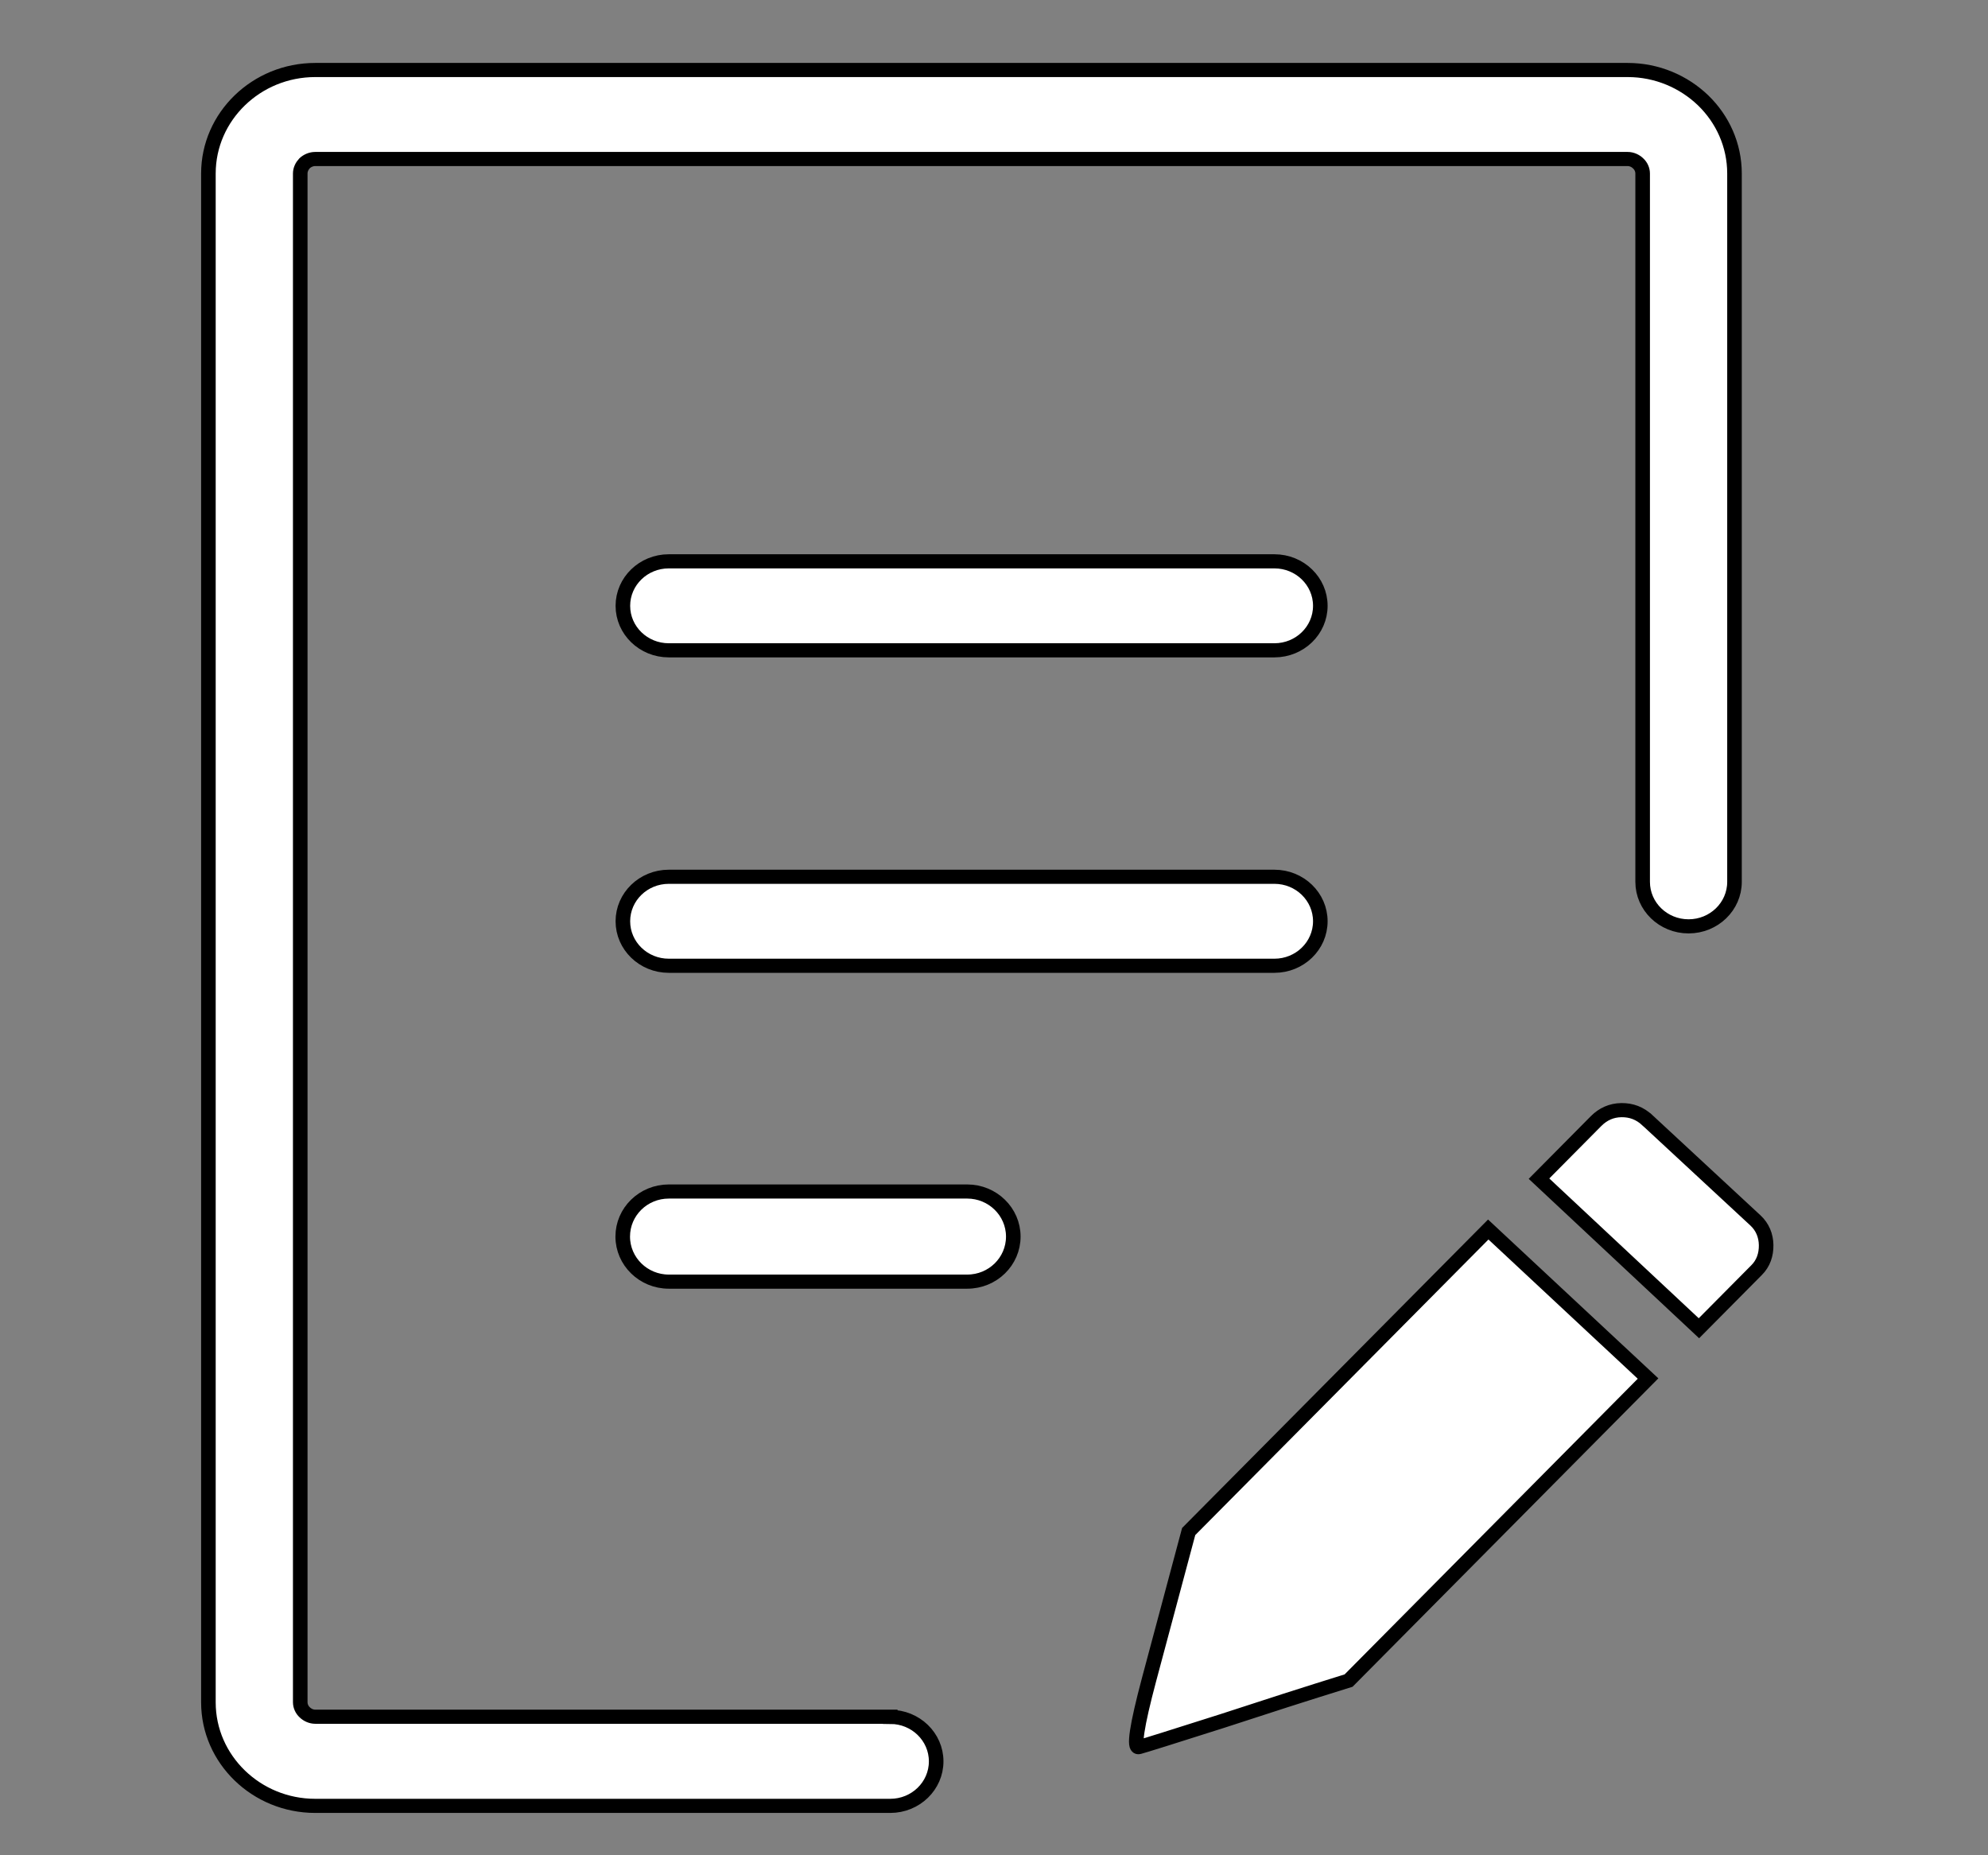 <svg width="150" height="140" xmlns="http://www.w3.org/2000/svg">
 <rect width="100%" height="100%" fill="#808080" stroke="none"/>
 <!-- Created with UXWing SVG Editor - https://uxwing.com/svg-icon-editor/ -->

 <g>
  <title>background</title>
  <rect fill="none" id="canvas_background" height="142" width="152" y="-1" x="-1"/>
  <g display="none" overflow="visible" y="0" x="0" height="100%" width="100%" id="canvasGrid">
   <rect fill="url(#gridpattern)" stroke-width="0" y="0" x="0" height="100%" width="100%"/>
  </g>
 </g>
 <g>
  <title>Layer 1</title>
  <g stroke="null" id="svg_7">
   <g stroke="null" transform="matrix(1.1,0,0,1.066,-2.484,3.399) " id="svg_5">
    <path fill="#ffffff" stroke="null" id="svg_6" d="m63.323,118.347c1.74,0 3.15,1.41 3.15,3.15c0,1.74 -1.41,3.15 -3.15,3.15l-39.44,0c-2.02,0 -3.85,-0.82 -5.18,-2.15c-1.33,-1.33 -2.15,-3.16 -2.15,-5.18l0,-108.22c0,-2.02 0.82,-3.85 2.15,-5.18c1.33,-1.33 3.16,-2.15 5.18,-2.15l90.02,0c2.02,0 3.85,0.83 5.18,2.15c1.33,1.33 2.15,3.16 2.15,5.18l0,50.14c0,1.74 -1.41,3.15 -3.15,3.15c-1.74,0 -3.15,-1.41 -3.15,-3.15l0,-50.14c0,-0.28 -0.12,-0.54 -0.31,-0.72c-0.19,-0.19 -0.45,-0.31 -0.72,-0.31l-90.02,0c-0.28,0 -0.54,0.12 -0.73,0.3c-0.18,0.2 -0.3,0.45 -0.3,0.73l0,108.21c0,0.28 0.12,0.54 0.31,0.72c0.19,0.19 0.45,0.31 0.73,0.31l39.43,0l0,0.01zm51.93,-42.24c-0.51,-0.49 -1.1,-0.72 -1.78,-0.71c-0.68,0.01 -1.26,0.28 -1.74,0.78l-3.91,4.07l10.97,10.59l3.95,-4.11c0.47,-0.48 0.67,-1.1 0.66,-1.78c-0.01,-0.67 -0.25,-1.28 -0.73,-1.74l-7.42,-7.1l0,0zm-20.49,39.67c-1.45,0.46 -2.89,0.94 -4.33,1.41c-1.45,0.48 -2.89,0.97 -4.33,1.45c-3.41,1.12 -5.32,1.74 -5.72,1.85c-0.39,0.12 -0.16,-1.48 0.7,-4.81l2.71,-10.45l0,0l20.55,-21.38l10.96,10.55l-20.54,21.38l0,0zm-46.63,-72.93c-1.74,0 -3.15,-1.41 -3.15,-3.15s1.41,-3.15 3.15,-3.15l41.54,0c1.74,0 3.15,1.41 3.15,3.15s-1.41,3.15 -3.15,3.15l-41.54,0l0,0zm0,44.69c-1.74,0 -3.16,-1.43 -3.16,-3.19s1.41,-3.19 3.16,-3.19l20.47,0c1.74,0 3.16,1.43 3.16,3.19s-1.41,3.19 -3.16,3.19l-20.47,0l0,0zm0,-22.36c-1.74,0 -3.15,-1.41 -3.15,-3.15s1.41,-3.15 3.15,-3.15l41.54,0c1.74,0 3.15,1.41 3.15,3.15s-1.41,3.15 -3.15,3.15l-41.54,0l0,0z"/>
   </g>
  </g>
 </g>
</svg>